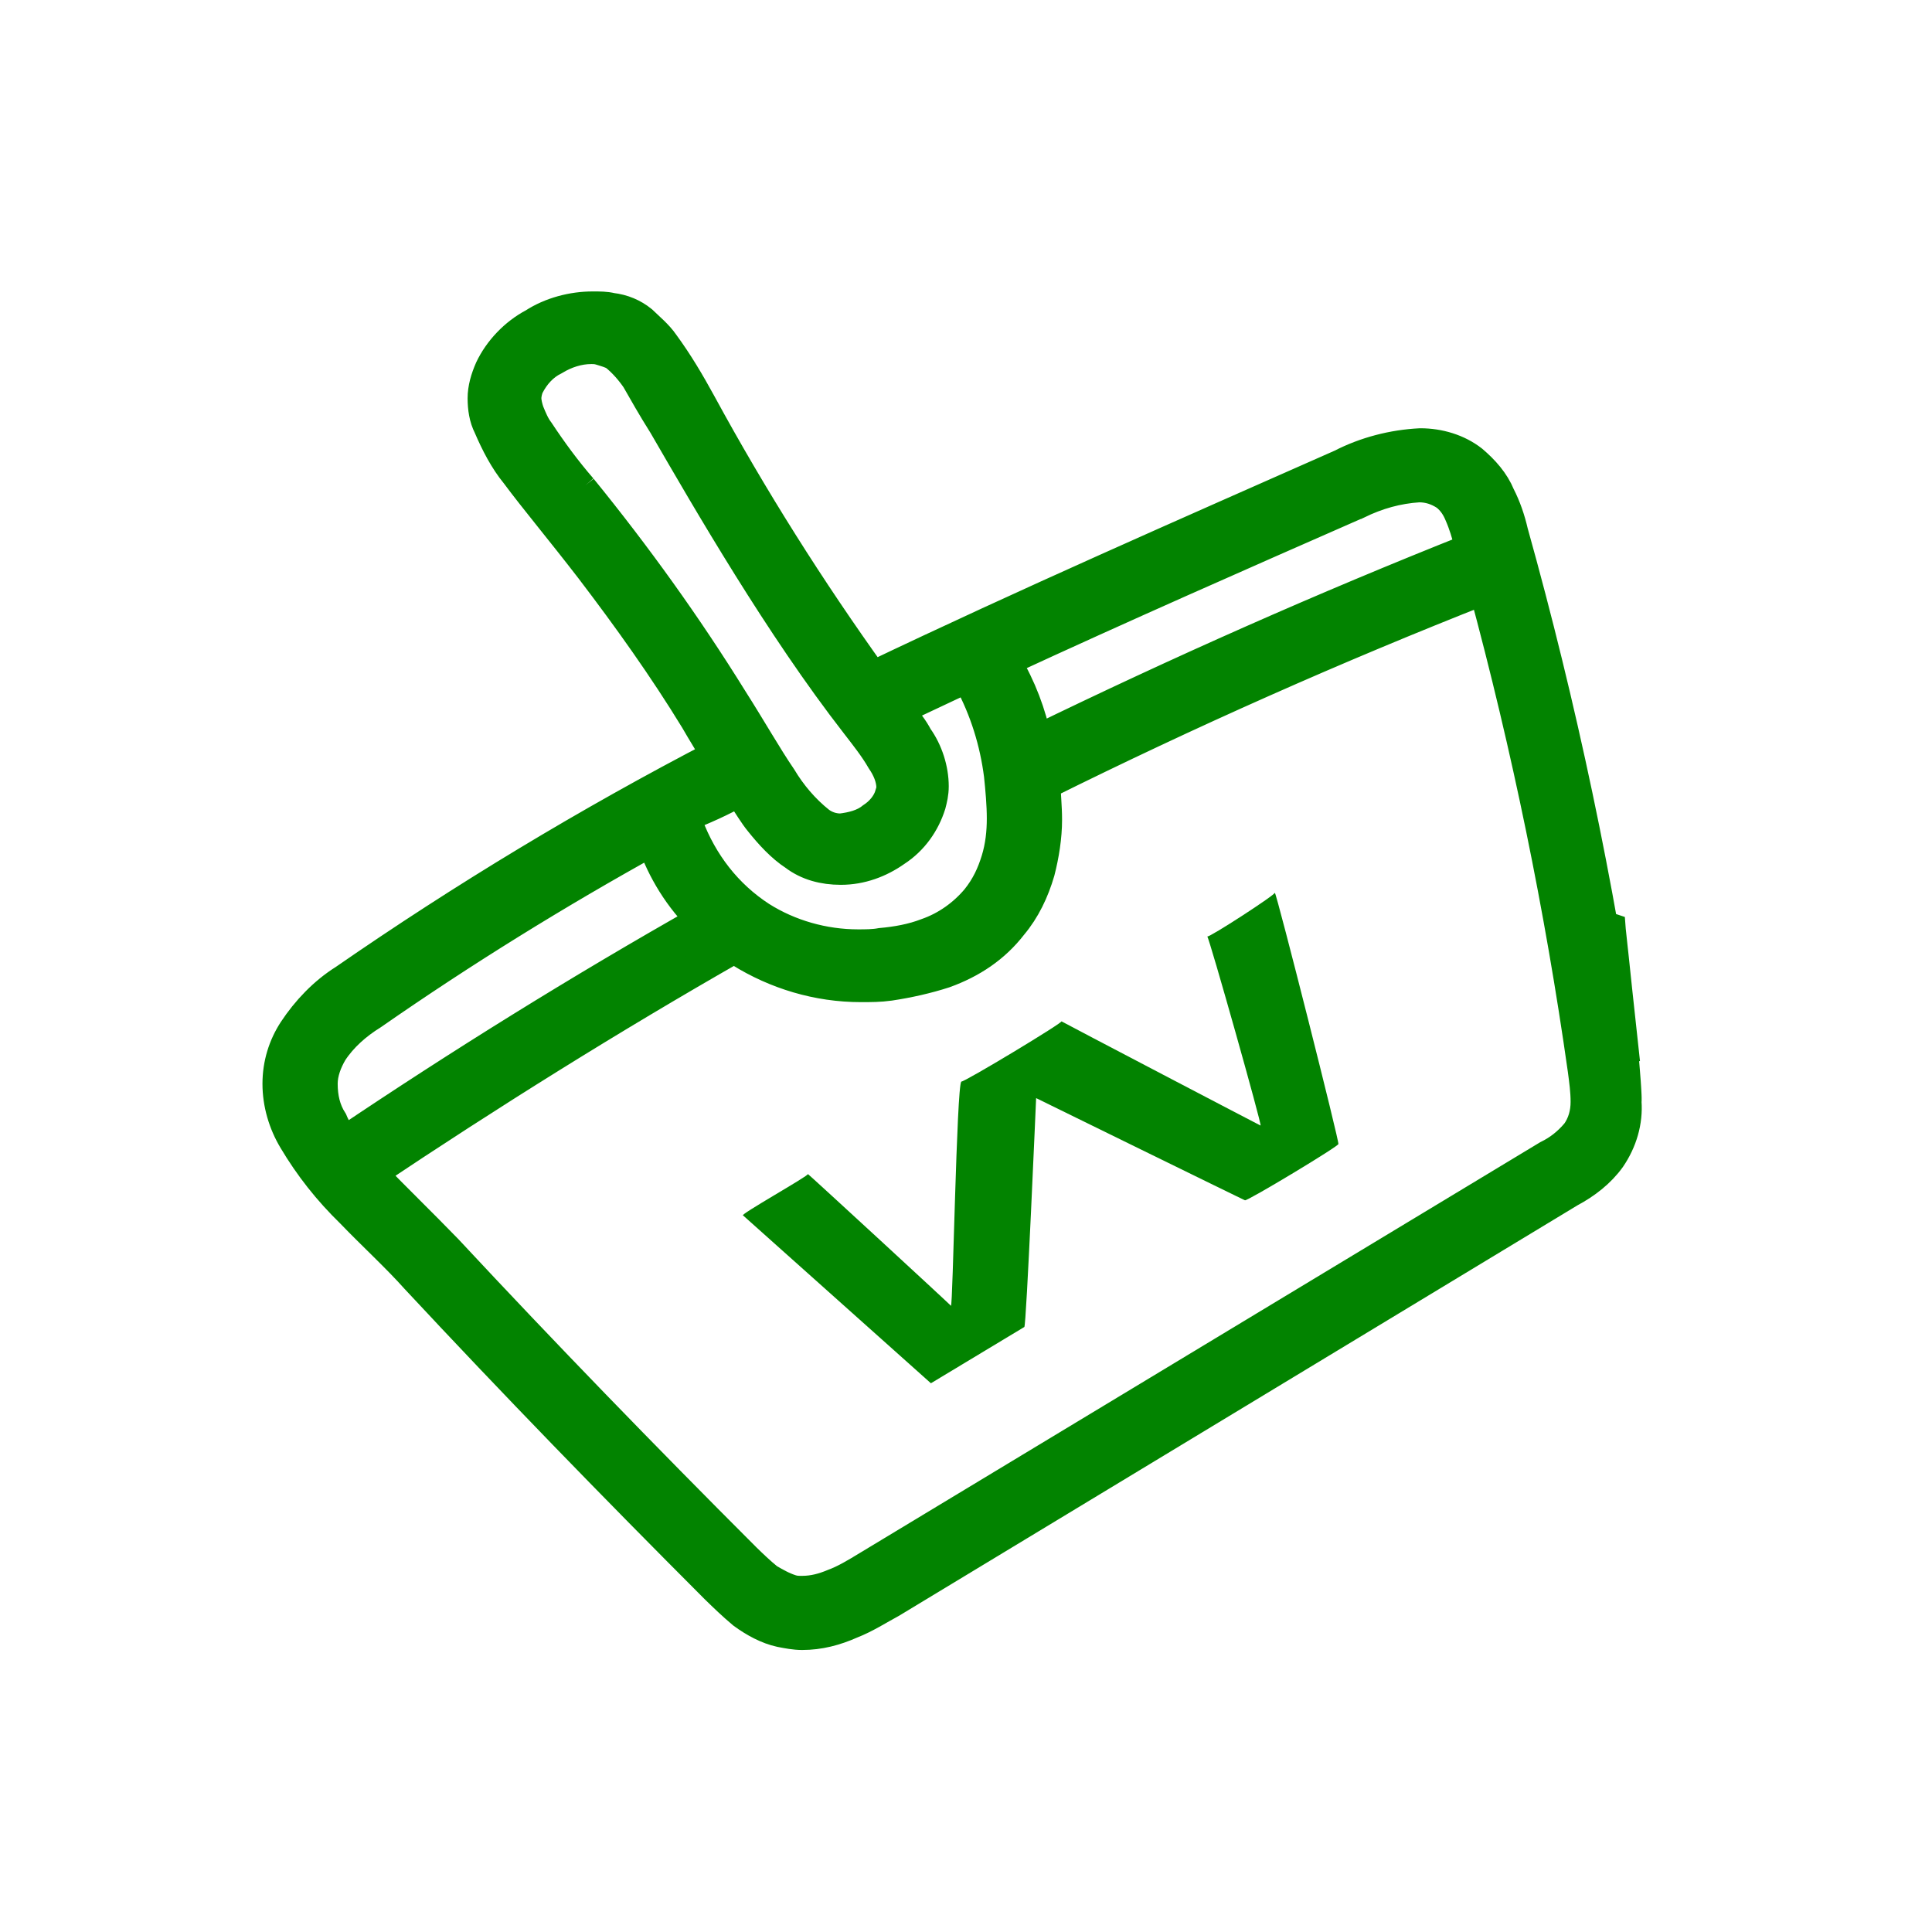 <svg width="60" height="60" xmlns="http://www.w3.org/2000/svg">
 <title/>

 <g>
  <title>background</title>
  <rect x="-1" y="-1" width="62" height="62" id="canvas_background" fill="none"/>
 </g>
 <g>
  <title>Layer 1</title>
  <path d="m49.983,28.845l0.451,4.162c-0.802,-5.55 -1.96,-11.056 -3.475,-16.476c-0.089,-0.39 -0.223,-0.78 -0.401,-1.127c-0.178,-0.434 -0.49,-0.78 -0.846,-1.084c-0.445,-0.347 -1.025,-0.52 -1.604,-0.52c-0.846,0.043 -1.693,0.26 -2.45,0.65c-4.9,2.168 -9.755,4.292 -14.566,6.59c-1.96,-2.732 -3.742,-5.55 -5.345,-8.498c-0.356,-0.65 -0.713,-1.257 -1.158,-1.864c-0.178,-0.26 -0.445,-0.477 -0.668,-0.694c-0.267,-0.217 -0.579,-0.347 -0.935,-0.39c-0.178,-0.043 -0.356,-0.043 -0.579,-0.043c-0.624,0 -1.292,0.173 -1.826,0.52c-0.579,0.304 -1.069,0.824 -1.336,1.387c-0.134,0.304 -0.223,0.607 -0.223,0.911c0,0.304 0.045,0.607 0.178,0.867c0.223,0.52 0.49,1.041 0.846,1.474c0.579,0.78 1.381,1.734 2.316,2.948c1.158,1.518 2.272,3.078 3.252,4.683c0.223,0.39 0.445,0.737 0.668,1.127c-4.009,2.081 -7.884,4.423 -11.582,6.981c-0.624,0.39 -1.158,0.954 -1.559,1.561c-0.312,0.477 -0.49,1.041 -0.49,1.648c0,0.607 0.178,1.214 0.49,1.734c0.49,0.824 1.069,1.561 1.782,2.255c0.668,0.694 1.425,1.387 2.005,2.038c3.029,3.252 6.147,6.46 9.31,9.626c0.267,0.26 0.535,0.52 0.846,0.78c0.356,0.26 0.757,0.477 1.158,0.564c0.223,0.043 0.445,0.087 0.668,0.087c0.535,0 1.025,-0.13 1.515,-0.347c0.445,-0.173 0.846,-0.434 1.247,-0.65l21.07,-12.747c0.49,-0.26 0.935,-0.607 1.247,-1.041c0.356,-0.52 0.535,-1.127 0.49,-1.734c0.001,-0.014 0.002,-0.031 0.003,-0.052c0,-0.021 0,-0.046 -0,-0.075c-0.001,-0.029 -0.002,-0.061 -0.003,-0.096c-0.001,-0.035 -0.003,-0.074 -0.006,-0.116c-0.002,-0.042 -0.005,-0.086 -0.008,-0.134c-0.003,-0.047 -0.007,-0.098 -0.01,-0.15c-0.004,-0.053 -0.008,-0.108 -0.013,-0.165c-0.005,-0.057 -0.009,-0.117 -0.014,-0.179c-0.005,-0.062 -0.011,-0.125 -0.016,-0.191c-0.006,-0.065 -0.012,-0.133 -0.018,-0.201c-0.006,-0.069 -0.012,-0.139 -0.019,-0.21c-0.007,-0.071 -0.013,-0.144 -0.02,-0.218c-0.007,-0.074 -0.014,-0.148 -0.021,-0.224c-0.007,-0.075 -0.015,-0.152 -0.022,-0.228c-0.007,-0.077 -0.015,-0.154 -0.023,-0.231c-0.008,-0.077 -0.015,-0.155 -0.023,-0.233c-0.008,-0.078 -0.016,-0.155 -0.023,-0.232c-0.008,-0.077 -0.016,-0.154 -0.023,-0.231c-0.008,-0.076 -0.016,-0.152 -0.023,-0.228c-0.008,-0.075 -0.015,-0.15 -0.023,-0.223c-0.008,-0.073 -0.015,-0.146 -0.023,-0.217c-0.007,-0.071 -0.015,-0.141 -0.022,-0.209c-0.007,-0.068 -0.014,-0.135 -0.021,-0.2c-0.007,-0.065 -0.014,-0.128 -0.02,-0.189c-0.007,-0.061 -0.013,-0.12 -0.019,-0.177c-0.006,-0.057 -0.012,-0.111 -0.018,-0.163c-0.006,-0.052 -0.011,-0.101 -0.016,-0.148c-0.005,-0.047 -0.01,-0.09 -0.014,-0.131c-0.004,-0.041 -0.009,-0.078 -0.012,-0.113c-0.004,-0.034 -0.007,-0.065 -0.01,-0.093c-0.003,-0.027 -0.006,-0.051 -0.008,-0.071c-0.002,-0.02 -0.004,-0.036 -0.005,-0.049l0,-0zm-34.739,-17.387l0,0l0,0zm26.905,4.162c0.624,-0.304 1.247,-0.477 1.915,-0.52c0.312,0 0.579,0.087 0.846,0.26c0.223,0.173 0.356,0.39 0.445,0.607c0.134,0.304 0.223,0.607 0.312,0.954c0,0.043 0,0.087 0.045,0.13c-4.588,1.821 -9.087,3.816 -13.542,5.983c-0.178,-0.867 -0.49,-1.691 -0.935,-2.428c0,-0.043 -0.045,-0.043 -0.045,-0.087c3.653,-1.691 7.305,-3.295 10.958,-4.899zm-24.099,-0.434c-0.49,-0.564 -0.935,-1.171 -1.336,-1.778c-0.134,-0.173 -0.223,-0.39 -0.312,-0.607c-0.045,-0.13 -0.089,-0.304 -0.089,-0.434c0,-0.13 0.045,-0.304 0.089,-0.39c0.178,-0.347 0.445,-0.65 0.802,-0.824c0.356,-0.217 0.757,-0.347 1.158,-0.347c0.089,0 0.178,0 0.312,0.043c0.134,0.043 0.312,0.087 0.445,0.173c0.267,0.217 0.49,0.477 0.668,0.737c0.223,0.39 0.49,0.867 0.846,1.431c1.381,2.385 3.608,6.244 5.969,9.279c0.267,0.347 0.579,0.737 0.802,1.127c0.178,0.26 0.312,0.564 0.312,0.867c0,0.087 0,0.173 -0.045,0.217c-0.089,0.304 -0.312,0.564 -0.579,0.737c-0.267,0.217 -0.624,0.304 -0.98,0.347l0,0c-0.267,0 -0.49,-0.087 -0.668,-0.217c-0.49,-0.39 -0.891,-0.867 -1.203,-1.387c-0.445,-0.65 -0.935,-1.518 -1.515,-2.428c-1.425,-2.298 -2.985,-4.466 -4.677,-6.547l-0,0zm4.9,9.365c0.045,0.043 0.089,0.13 0.134,0.173c0.178,0.26 0.356,0.564 0.535,0.78c0.312,0.39 0.668,0.78 1.069,1.041c0.401,0.304 0.891,0.434 1.425,0.434l0,0c0.624,0 1.203,-0.217 1.693,-0.564c0.535,-0.347 0.891,-0.867 1.069,-1.431c0.045,-0.173 0.089,-0.347 0.089,-0.564c0,-0.52 -0.178,-1.084 -0.49,-1.518c-0.134,-0.26 -0.312,-0.477 -0.49,-0.694c-0.045,-0.043 -0.089,-0.13 -0.134,-0.173c0.757,-0.347 1.47,-0.694 2.227,-1.041c0,0.043 0.045,0.087 0.045,0.13l0,0c0.49,0.911 0.802,1.908 0.935,2.948c0.045,0.434 0.089,0.911 0.089,1.344c0,0.434 -0.045,0.867 -0.178,1.301c-0.134,0.434 -0.312,0.824 -0.624,1.214c-0.401,0.477 -0.935,0.867 -1.559,1.084c-0.445,0.173 -0.935,0.26 -1.425,0.304c-0.223,0.043 -0.49,0.043 -0.713,0.043c-1.069,0 -2.138,-0.304 -3.029,-0.867c-1.069,-0.694 -1.826,-1.691 -2.272,-2.862c0,-0.043 -0.045,-0.043 -0.045,-0.087c-0.045,-0.043 -0.089,-0.087 -0.134,-0.173c0.668,-0.26 1.247,-0.52 1.782,-0.824l0,-0zm-12.25,10.926c-0.178,-0.217 -0.312,-0.434 -0.401,-0.65c-0.223,-0.347 -0.312,-0.737 -0.312,-1.171c0,-0.347 0.134,-0.694 0.312,-0.997c0.312,-0.477 0.757,-0.867 1.247,-1.171c2.806,-1.951 5.746,-3.772 8.731,-5.42c0,0 0,0.043 0,0.043c0.312,0.911 0.846,1.778 1.559,2.471c-3.831,2.168 -7.528,4.466 -11.136,6.894l0,-0l0,0zm38.264,-0.26c-0.267,0.304 -0.535,0.52 -0.891,0.694l-21.114,12.747c-0.356,0.217 -0.713,0.434 -1.069,0.564c-0.312,0.13 -0.624,0.217 -0.98,0.217c-0.134,0 -0.223,0 -0.356,-0.043c-0.267,-0.087 -0.49,-0.217 -0.713,-0.347c-0.267,-0.217 -0.49,-0.434 -0.713,-0.65l-0.445,0.434l0.445,-0.434c-3.163,-3.165 -6.236,-6.33 -9.265,-9.582c-0.757,-0.78 -1.604,-1.604 -2.361,-2.385c3.697,-2.471 7.439,-4.813 11.314,-7.024c0.045,0.043 0.134,0.087 0.178,0.13c1.114,0.694 2.405,1.084 3.742,1.084c0.312,0 0.579,0 0.891,-0.043c0.579,-0.087 1.158,-0.217 1.693,-0.39c0.846,-0.304 1.559,-0.78 2.094,-1.474c0.401,-0.477 0.668,-1.041 0.846,-1.648c0.134,-0.52 0.223,-1.084 0.223,-1.604c0,-0.434 -0.045,-0.78 -0.045,-1.127c4.454,-2.211 9.043,-4.249 13.675,-6.07c1.336,4.943 2.361,9.929 3.074,14.959c0.045,0.347 0.089,0.65 0.089,0.997c0,0.347 -0.089,0.694 -0.312,0.997l-0,0z" id="svg_9" fill="#028300" stroke="#028300"/>
  <line class="st1" x1="22.29" x2="22.29" y1="7.933" y2="7.933" id="svg_10" fill="none" stroke="#000000" stroke-width="0" stroke-linecap="round" stroke-linejoin="round"/>
  <path fill="#028300" stroke-width="null" d="m23.66,32.218l2.306,7.473l3.386,0c0.032,0.065 3.983,-5.899 3.983,-5.899c0,0 3.95,6.13 3.918,6.065c0.032,0.065 3.418,0.065 3.386,0c0.032,0.065 2.37,-7.639 2.338,-7.704c0.032,0.065 -2.467,0.148 -2.499,0.083c0.032,0.065 -1.58,5.947 -1.612,5.882c0.032,0.065 -3.596,-5.899 -3.628,-5.965c0.113,0.065 -3.596,0.065 -3.628,0c-0.21,0.065 -3.838,5.864 -3.87,5.799c0.032,0.065 -1.661,-5.734 -1.693,-5.799c0.032,0.065 -2.548,-0.018 -2.386,0.065l0,0z" id="svg_76" transform="rotate(-31.071 33.315,36.029) " stroke="#028300"/>
 </g>
</svg>